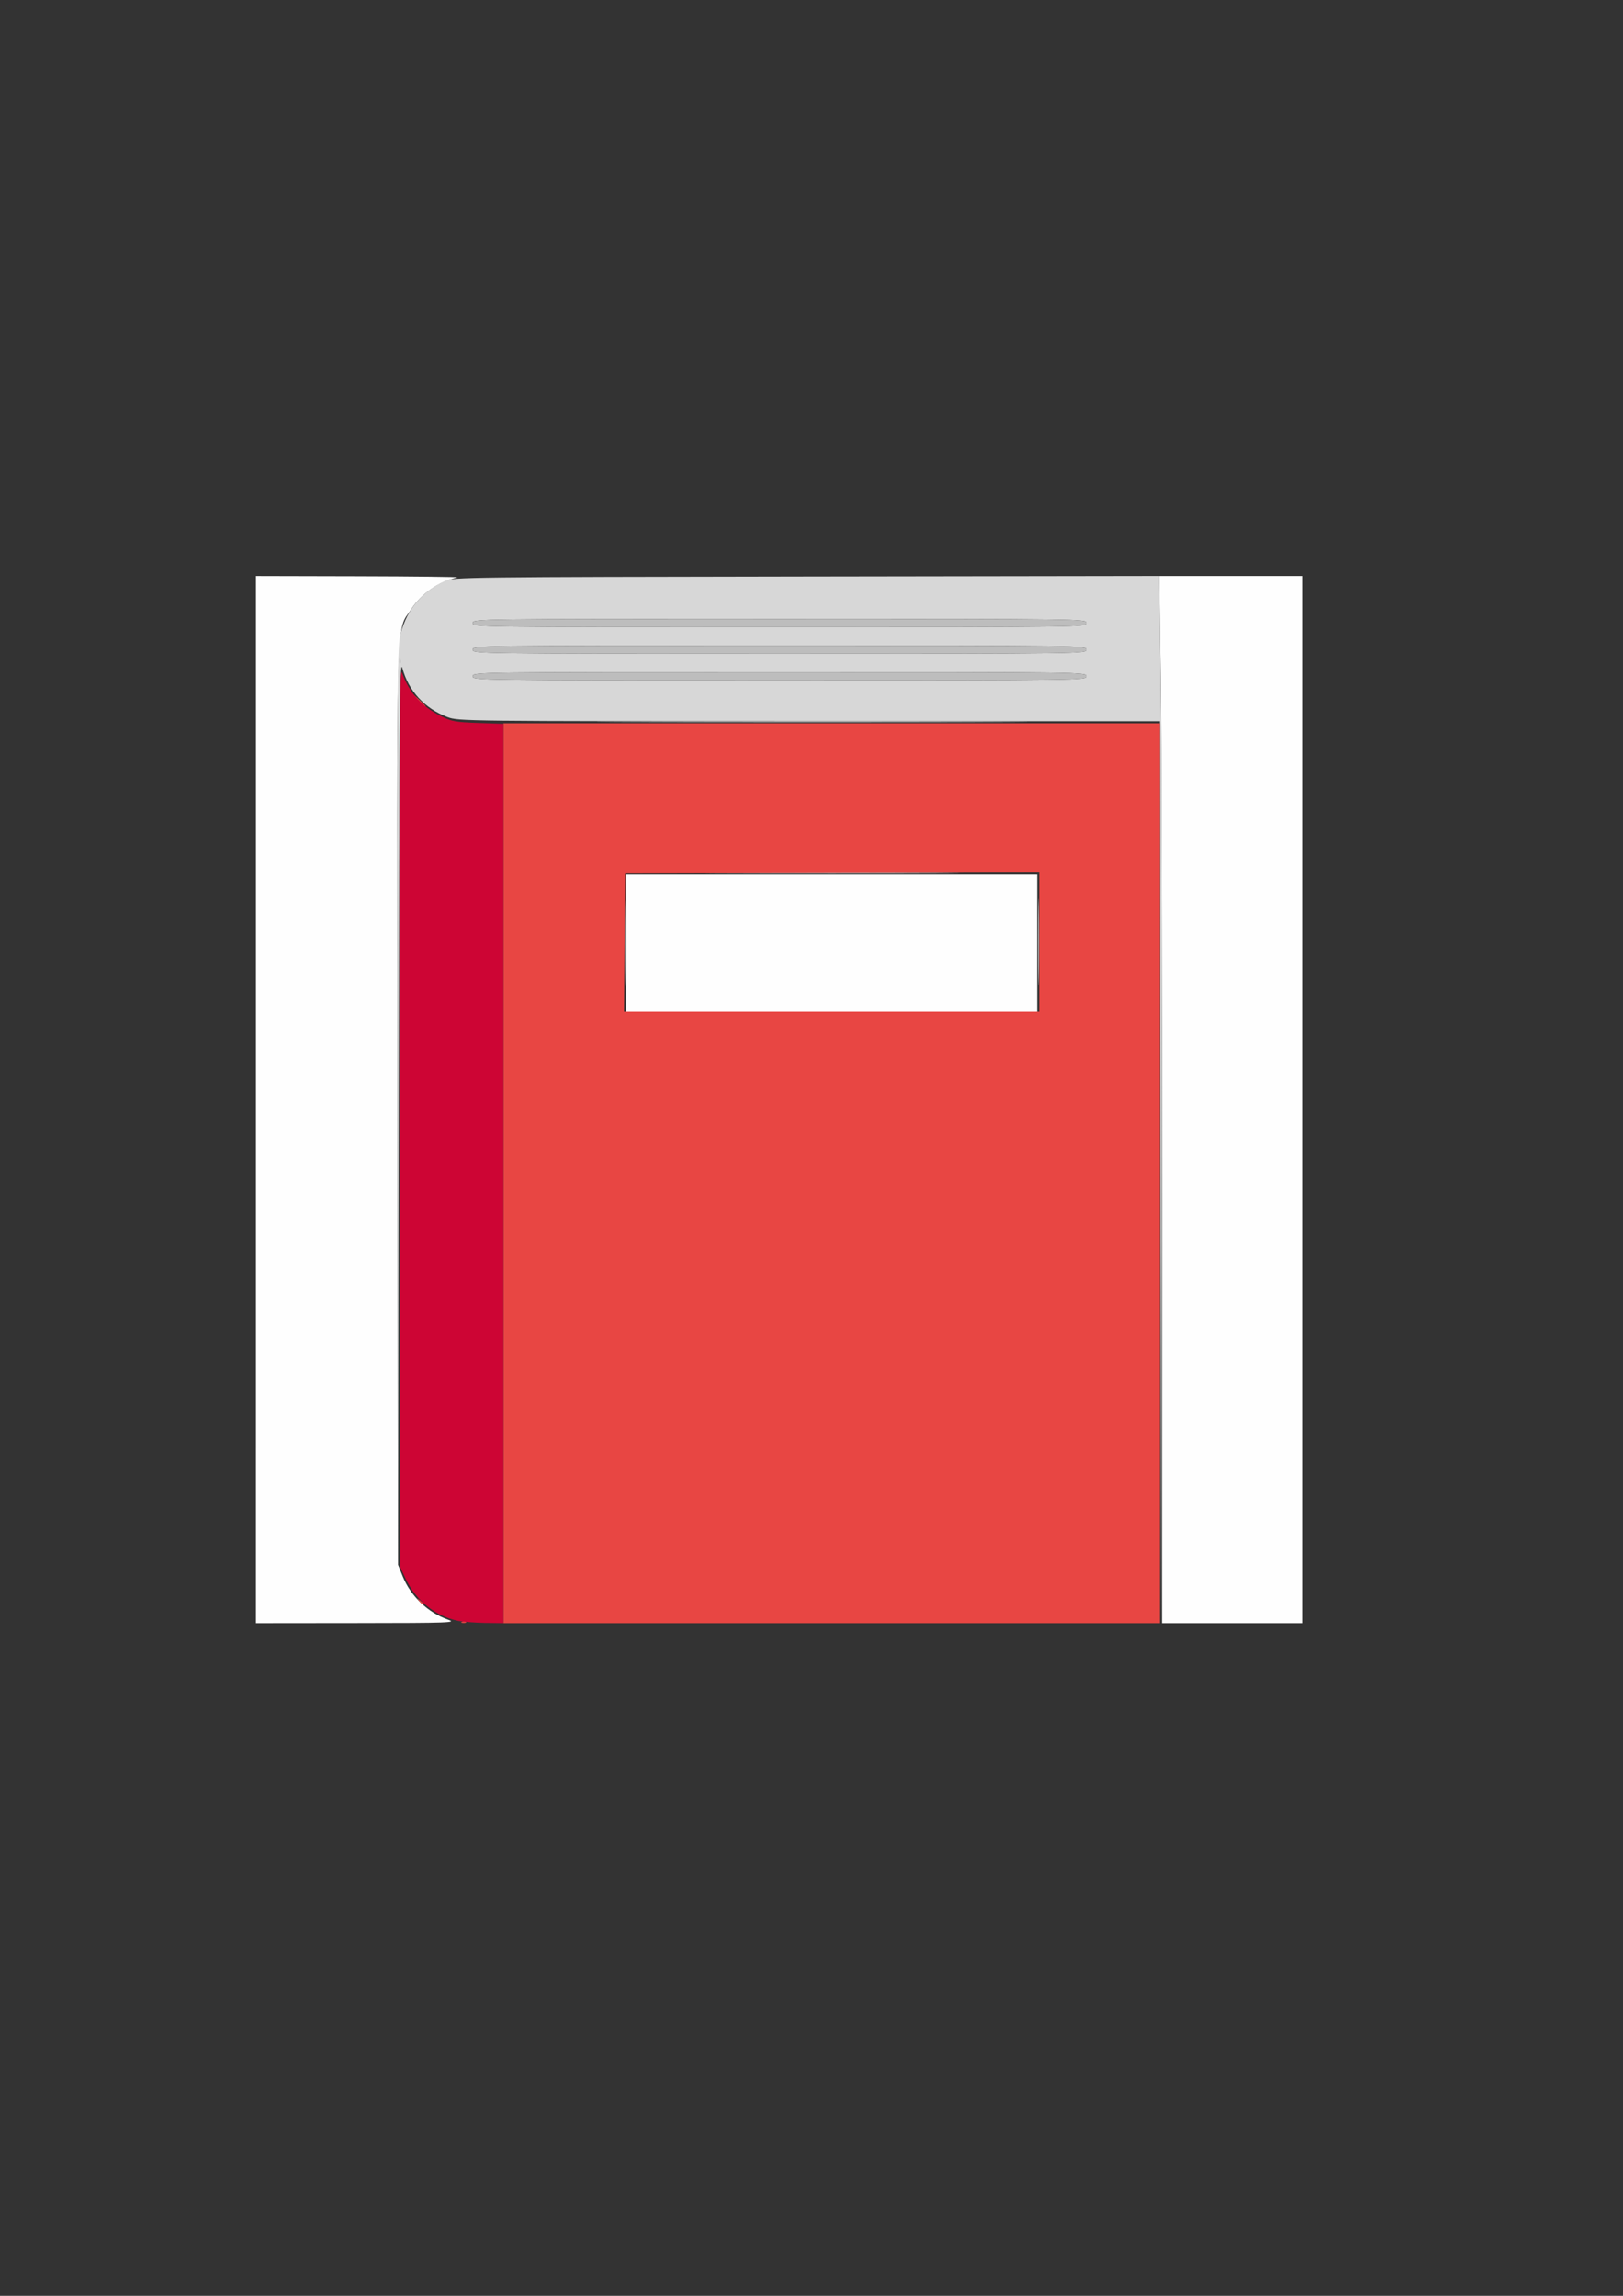<?xml version="1.0" encoding="UTF-8" standalone="no"?>
<!-- Created with Inkscape (http://www.inkscape.org/) -->

<svg
   width="210mm"
   height="297mm"
   viewBox="0 0 210 297"
   version="1.1"
   id="svg5"
   xml:space="preserve"
   inkscape:version="1.2.2 (732a01da63, 2022-12-09)"
   sodipodi:docname="book.svg"
   xmlns:inkscape="http://www.inkscape.org/namespaces/inkscape"
   xmlns:sodipodi="http://sodipodi.sourceforge.net/DTD/sodipodi-0.dtd"
   xmlns="http://www.w3.org/2000/svg"
   xmlns:svg="http://www.w3.org/2000/svg"><rect x="0" y="0" width="210" height="297" fill="#333333" stroke="none"/><sodipodi:namedview
     id="namedview7"
     pagecolor="#ffffff"
     bordercolor="#999999"
     borderopacity="1"
     inkscape:showpageshadow="0"
     inkscape:pageopacity="0"
     inkscape:pagecheckerboard="0"
     inkscape:deskcolor="#d1d1d1"
     inkscape:document-units="mm"
     showgrid="false"
     inkscape:zoom="0.84096521"
     inkscape:cx="96.912452"
     inkscape:cy="374.5696"
     inkscape:window-width="2560"
     inkscape:window-height="1369"
     inkscape:window-x="-8"
     inkscape:window-y="-8"
     inkscape:window-maximized="1"
     inkscape:current-layer="layer1" /><defs
     id="defs2" /><g
     inkscape:label="Calque 1"
     inkscape:groupmode="layer"
     id="layer1"><g
       id="g302"
       transform="translate(-3.602,6.333)"><path
         style="fill:#fefefe;stroke-width:1"
         d="M 36.72,135.915 V 68.182 l 13.295,0.031 c 7.312,0.017 13.057,0.084 12.766,0.148 -2.392,0.531 -4.646,2.086 -5.966,4.116 -2.001,3.077 -1.864,-1.87 -1.781,64.365 l 0.074,59.267 0.604,1.494 c 1.04,2.573 3.265,4.69 5.899,5.612 1.086,0.38 0.237,0.41 -11.861,0.422 l -13.031,0.013 z m 117.21,13.14 c 0,-30.026 -0.079,-60.506 -0.176,-67.733 l -0.176,-13.14 h 9.304 9.304 v 67.733 67.733 h -9.128 -9.128 z M 84.61,115.675 v -8.864 h 26.591 26.591 v 8.864 8.864 H 111.2 84.61 Z"
         id="path312" /><path
         style="fill:#d7d7d7;stroke-width:1"
         d="m 153.731,145.374 -0.065,-58.407 h -45.366 c -44.96,0 -45.379,-0.005 -46.803,-0.538 -2.942,-1.101 -5.042,-3.384 -5.832,-6.341 -0.346,-1.294 -0.398,4.967 -0.473,56.621 l -0.084,58.076 -0.066,-58.743 c -0.063,-56.373 -0.046,-58.814 0.422,-60.502 0.869,-3.132 2.758,-5.352 5.73,-6.734 1.017,-0.473 2.846,-0.495 46.733,-0.562 l 45.675,-0.07 0.181,17.532 c 0.099,9.643 0.143,40.154 0.097,67.803 l -0.083,50.271 z m -9.59,-64.228 c 0,-0.527 -0.176,-0.529 -39.688,-0.529 -39.511,0 -39.688,0.002 -39.688,0.529 0,0.527 0.176,0.529 39.688,0.529 39.511,0 39.688,-0.002 39.688,-0.529 z m 0,-3.44 c 0,-0.527 -0.176,-0.529 -39.688,-0.529 -39.511,0 -39.688,0.002 -39.688,0.529 0,0.527 0.176,0.529 39.688,0.529 39.511,0 39.688,-0.002 39.688,-0.529 z m 0,-3.44 c 0,-0.527 -0.176,-0.529 -39.688,-0.529 -39.511,0 -39.688,0.002 -39.688,0.529 0,0.527 0.176,0.529 39.688,0.529 39.511,0 39.688,-0.002 39.688,-0.529 z M 97.925,106.613 c 7.396,-0.039 19.422,-0.039 26.723,3e-5 7.301,0.039 1.25,0.071 -13.448,0.071 -14.698,-2e-5 -20.671,-0.032 -13.275,-0.071 z"
         id="path310" /><path
         style="fill:#bdbdbd;stroke-width:1"
         d="m 84.464,115.675 c 9.5e-5,-4.948 0.036,-6.934 0.079,-4.415 0.044,2.52 0.043,6.568 -1.74e-4,8.996 -0.044,2.428 -0.079,0.367 -0.079,-4.581 z m 53.446,-0.132 c 0,-5.02 0.036,-7.074 0.079,-4.564 0.043,2.51 0.043,6.618 0,9.128 -0.043,2.51 -0.079,0.456 -0.079,-4.564 z M 86.131,87.034 c 12.406,-0.038 32.706,-0.038 45.111,0 12.406,0.038 2.256,0.069 -22.556,0.069 -24.811,0 -34.961,-0.031 -22.556,-0.069 z M 64.766,81.147 c 0,-0.527 0.176,-0.529 39.688,-0.529 39.511,0 39.688,0.002 39.688,0.529 0,0.527 -0.176,0.529 -39.688,0.529 -39.511,0 -39.688,-0.002 -39.688,-0.529 z m -9.504,-2.006 c 0.013,-0.308 0.075,-0.371 0.16,-0.16 0.076,0.191 0.067,0.419 -0.021,0.507 -0.088,0.088 -0.15,-0.068 -0.139,-0.347 z m 9.504,-1.433 c 0,-0.527 0.176,-0.529 39.688,-0.529 39.511,0 39.688,0.002 39.688,0.529 0,0.527 -0.176,0.529 -39.688,0.529 -39.511,0 -39.688,-0.002 -39.688,-0.529 z m 0,-3.44 c 0,-0.527 0.176,-0.529 39.688,-0.529 39.511,0 39.688,0.002 39.688,0.529 0,0.527 -0.176,0.529 -39.688,0.529 -39.511,0 -39.688,-0.002 -39.688,-0.529 z"
         id="path308" /><path
         style="fill:#e84643;stroke-width:1"
         d="m 63.393,203.468 c 0.191,-0.076 0.419,-0.067 0.507,0.021 0.088,0.088 -0.068,0.15 -0.347,0.139 -0.308,-0.013 -0.371,-0.075 -0.16,-0.16 z M 68.735,145.44 V 87.232 h 42.466 42.466 v 58.208 58.208 H 111.2 68.735 Z m 69.321,-29.899 v -8.997 l -26.789,0.067 -26.789,0.067 -0.07,8.93 -0.07,8.93 h 26.859 26.859 z m -80.202,85.263 c -0.329,-0.42 -0.32,-0.429 0.1,-0.1 0.255,0.2 0.463,0.408 0.463,0.463 0,0.218 -0.217,0.078 -0.563,-0.363 z m -0.115,-116.549 -0.777,-0.86 0.86,0.777 c 0.802,0.724 0.982,0.943 0.777,0.943 -0.046,0 -0.432,-0.387 -0.86,-0.86 z"
         id="path306" /><path
         style="fill:#cd0534;stroke-width:1"
         d="m 62.926,203.36 c -2.953,-0.579 -5.508,-2.625 -6.849,-5.485 l -0.704,-1.502 -0.056,-58.341 c -0.047,-48.401 0.003,-58.176 0.291,-57.373 0.961,2.679 2.533,4.414 5.174,5.713 1.268,0.623 1.828,0.721 4.696,0.816 l 3.257,0.108 v 58.176 58.176 l -2.315,-0.029 c -1.273,-0.016 -2.845,-0.133 -3.494,-0.26 z"
         id="path304" /></g></g></svg>
